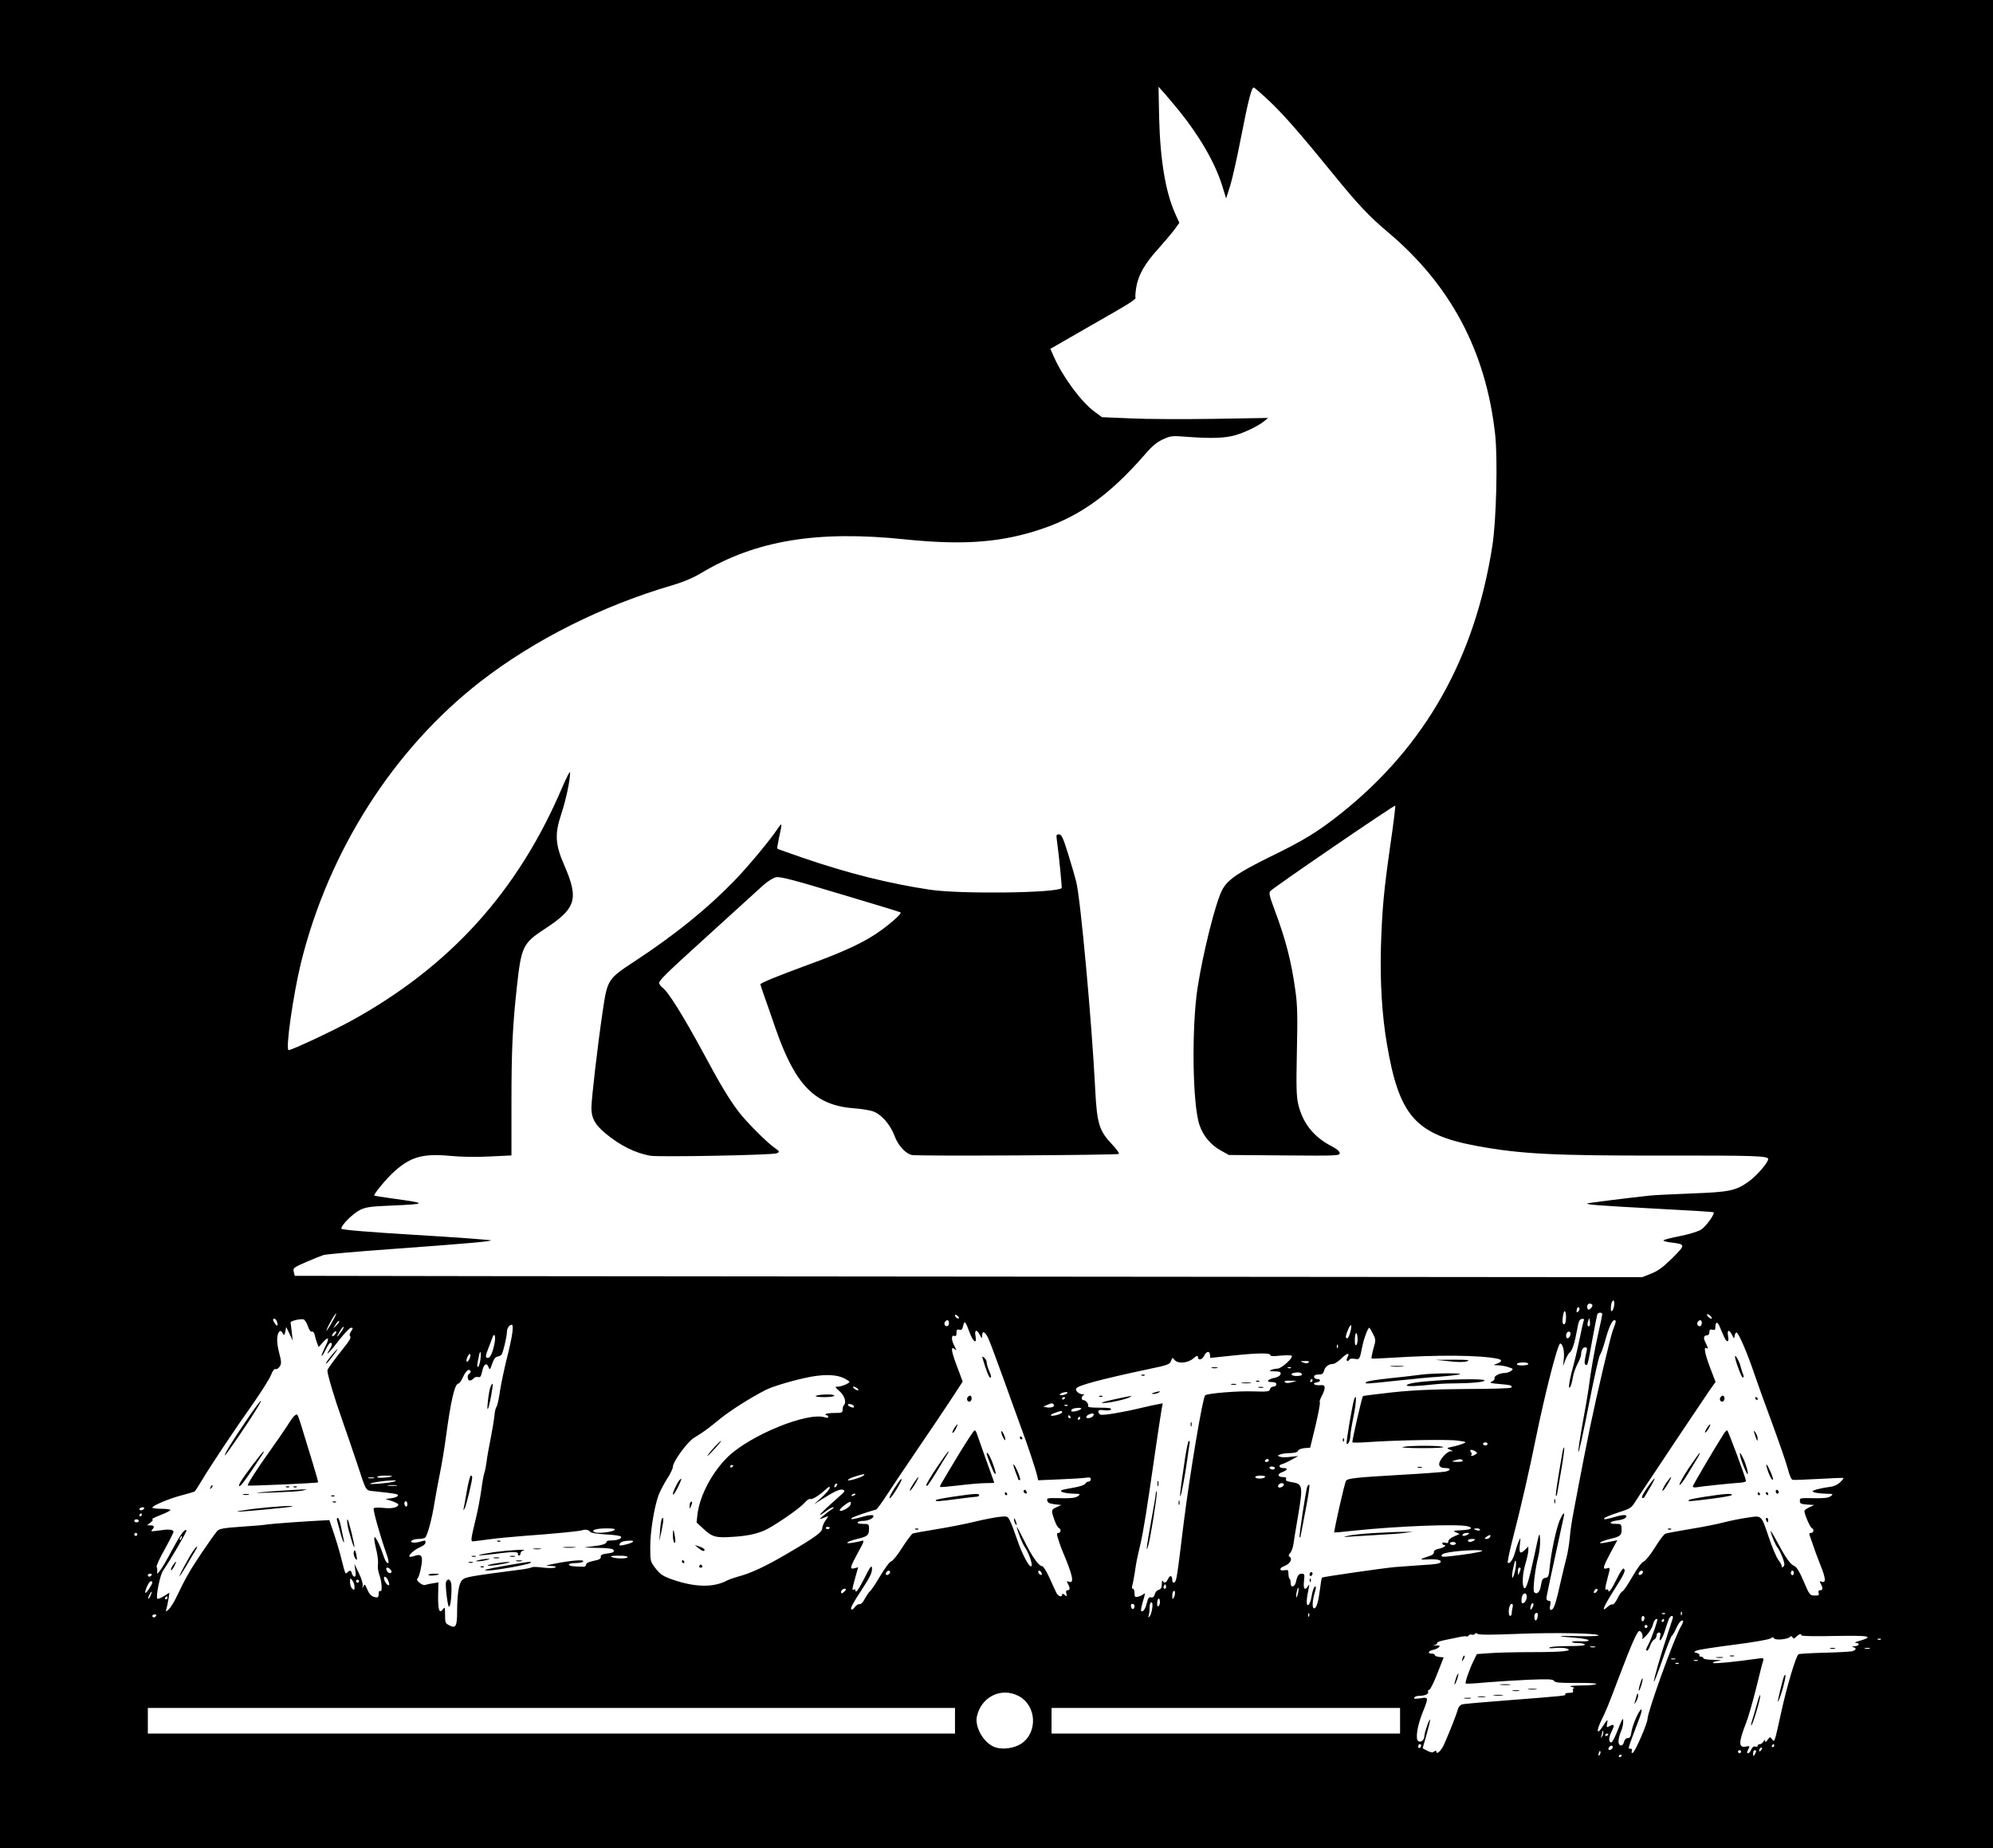 <?xml version="1.0" standalone="no"?>
<!DOCTYPE svg PUBLIC "-//W3C//DTD SVG 20010904//EN"
 "http://www.w3.org/TR/2001/REC-SVG-20010904/DTD/svg10.dtd">
<svg version="1.0" xmlns="http://www.w3.org/2000/svg"
 width="1321pt" height="1225pt" viewBox="0 0 1321 1225"
 preserveAspectRatio="xMidYMid meet">

<g transform="translate(0,1225) scale(0.1,-0.1)"
fill="#000000" stroke="none">
<path d="M0 6125 l0 -6125 6605 0 6605 0 0 6125 0 6125 -6605 0 -6605 0 0
-6125z m7812 5395 c138 -170 241 -348 288 -498 l27 -87 26 81 c14 44 46 186
71 315 49 251 71 339 86 339 5 0 55 -44 111 -97 95 -91 206 -219 425 -488 152
-187 232 -272 349 -370 420 -352 654 -793 715 -1343 18 -162 8 -568 -18 -737
-116 -748 -445 -1330 -1002 -1775 -155 -123 -244 -178 -472 -289 -215 -106
-283 -153 -318 -221 -44 -86 -126 -415 -162 -645 -41 -268 -34 -780 13 -913
24 -71 75 -131 140 -167 l54 -30 368 -3 c348 -3 367 -2 367 15 0 12 -19 28
-56 47 -118 62 -189 152 -219 277 -12 53 -14 114 -9 349 5 236 4 306 -10 405
-27 195 -63 335 -139 538 -34 92 -38 111 -26 122 36 34 824 573 827 565 2 -5
-12 -121 -32 -257 -45 -315 -55 -429 -63 -683 -6 -229 7 -446 39 -635 81 -481
189 -604 595 -680 291 -54 514 -65 1245 -64 598 1 688 -2 688 -23 0 -23 -76
-111 -128 -148 -86 -62 -127 -71 -380 -80 -123 -5 -247 -11 -275 -14 -148 -16
-412 -49 -416 -52 -9 -8 69 -14 438 -34 217 -11 397 -22 399 -25 10 -10 -51
-95 -83 -115 -19 -12 -81 -31 -137 -42 -57 -11 -107 -24 -112 -28 -4 -5 18
-11 50 -15 97 -12 98 -14 9 -103 -61 -60 -94 -85 -140 -103 l-60 -24 -4465 4
c-2456 2 -4465 4 -4466 5 -1 0 -4 13 -7 27 -6 24 -2 28 81 64 48 21 101 42
117 47 17 5 210 22 430 38 526 38 686 53 679 59 -3 3 -226 20 -496 36 -317 19
-493 34 -495 41 -6 19 76 102 124 125 40 19 69 23 215 29 230 10 231 15 3 46
-66 9 -122 18 -124 20 -7 7 82 115 133 160 107 97 191 120 370 103 74 -7 174
-9 262 -4 l144 7 0 352 c0 351 8 512 36 766 29 265 40 289 183 382 211 138
229 198 130 426 -59 135 -63 204 -19 336 31 93 59 225 59 276 0 14 -23 -30
-53 -100 -294 -690 -745 -1188 -1404 -1549 -121 -66 -388 -191 -409 -191 -22
0 30 367 82 579 183 741 614 1417 1190 1864 356 276 806 502 1271 638 72 21
136 48 190 80 363 218 772 285 1354 224 363 -37 601 -23 848 51 290 87 498
232 746 518 43 50 75 76 114 94 53 24 59 25 171 16 154 -11 243 -8 310 12 64
18 155 63 191 93 l25 21 -360 -6 c-198 -3 -446 -2 -550 3 l-191 8 -51 38 c-86
63 -209 229 -268 363 l-23 52 266 153 c267 152 305 176 298 188 -2 3 0 33 5
65 13 82 56 158 146 257 41 46 90 104 108 128 l32 44 -28 62 c-63 141 -99 352
-106 635 l-4 205 36 -40 c20 -22 63 -74 97 -115z m2888 -7909 c0 -24 -10 -51
-19 -51 -4 0 -5 16 -3 35 4 37 22 49 22 16z m-147 -8 c8 -7 -11 -33 -24 -33
-5 0 -9 9 -9 20 0 19 20 27 33 13z m-92 -46 c-8 -8 -11 -7 -11 4 0 20 13 34
18 19 3 -7 -1 -17 -7 -23z m-81 -35 c0 -38 -7 -55 -19 -47 -10 5 0 85 10 85 5
0 9 -17 9 -38z m-8180 -36 c-17 -31 -34 -56 -36 -56 -3 0 9 27 27 60 18 32 35
57 37 55 2 -2 -10 -29 -28 -59z m8420 53 c0 -5 -11 -60 -25 -120 -26 -114 -51
-257 -65 -369 -5 -36 -23 -141 -40 -233 -17 -93 -30 -178 -28 -190 2 -12 32
124 67 303 35 179 69 332 76 340 7 8 22 50 34 93 23 86 46 137 61 137 14 0 13
-8 -10 -68 -16 -42 -105 -420 -150 -637 -23 -113 -62 -309 -75 -380 -8 -44
-24 -125 -34 -180 -11 -55 -23 -134 -26 -175 -4 -41 -13 -100 -21 -130 -8 -30
-23 -93 -34 -140 -40 -180 -51 -210 -71 -210 -7 0 -8 12 -4 30 5 23 3 30 -9
30 -9 0 -16 7 -16 16 0 12 42 210 115 542 8 36 -5 25 -26 -22 -23 -53 -58
-215 -67 -311 -6 -62 -9 -70 -29 -73 -18 -3 -23 -12 -29 -48 -6 -45 -26 -66
-45 -47 -11 11 5 151 27 236 8 32 14 84 12 115 -3 54 -5 48 -37 -103 -35 -165
-56 -233 -68 -221 -16 15 -12 95 7 158 11 36 20 78 20 92 l0 26 -20 -20 c-34
-34 -43 -25 -36 33 6 49 5 50 -7 22 -8 -16 -19 -51 -26 -77 -13 -46 -35 -77
-47 -65 -3 3 10 69 30 147 58 224 113 465 156 678 59 290 145 627 161 627 18
0 30 -52 24 -105 l-5 -45 15 40 c9 22 21 45 29 50 17 13 33 62 49 150 9 55 16
71 31 73 16 3 18 0 11 -19 -4 -13 -14 -58 -22 -99 -8 -41 -27 -125 -43 -186
-30 -109 -39 -176 -21 -144 5 8 12 35 16 60 4 25 18 65 31 90 13 25 24 52 24
62 0 28 11 48 27 48 11 0 14 -7 10 -22 -16 -70 -17 -87 -8 -93 14 -8 14 -9 46
170 15 83 30 156 32 163 6 15 33 16 33 1z m-4264 -26 c-7 -7 -26 7 -26 19 0 6
6 6 15 -2 9 -7 13 -15 11 -17z m4984 12 c7 -8 8 -15 2 -15 -5 0 -15 7 -22 15
-7 8 -8 15 -2 15 5 0 15 -7 22 -15z m-9506 -31 c11 -28 6 -39 -9 -20 -8 11
-15 23 -15 28 0 14 18 9 24 -8z m206 -32 c9 -26 19 -41 27 -38 8 3 15 -6 19
-22 3 -15 10 -39 16 -54 l10 -26 28 31 c39 44 46 29 14 -32 -14 -29 -24 -54
-22 -57 3 -3 15 16 27 41 12 25 26 45 31 45 15 0 12 -17 -7 -47 -35 -54 8 -10
67 68 34 43 68 79 77 79 14 0 14 -2 0 -24 -10 -15 -12 -27 -6 -33 7 -7 -5 -29
-33 -64 -77 -97 -118 -153 -118 -162 0 -26 46 -182 96 -322 31 -88 76 -221
101 -295 64 -194 54 -177 115 -184 142 -15 159 -18 155 -29 -2 -7 -21 -14 -43
-17 l-39 -5 43 -14 c23 -8 42 -18 42 -22 0 -20 -43 -30 -99 -23 -34 3 -61 2
-64 -3 -6 -10 43 -184 83 -297 12 -32 18 -61 15 -64 -9 -9 -22 11 -39 63 -9
28 -25 66 -36 85 -24 44 -26 21 -4 -70 8 -35 12 -76 9 -90 -3 -14 1 -45 10
-69 17 -49 20 -116 5 -106 -6 4 -10 -5 -10 -19 0 -19 -5 -25 -17 -23 -30 4
-44 18 -60 56 -14 33 -17 34 -25 16 -8 -18 -8 -18 -4 3 3 14 -8 50 -25 85
l-30 62 6 -42 c5 -30 3 -43 -5 -43 -7 0 -14 9 -17 20 -6 23 -14 25 -31 8 -13
-13 -13 -15 -41 97 -11 44 -33 118 -49 165 l-29 85 -39 -2 c-107 -5 -345 -22
-375 -27 -19 -4 -97 -10 -173 -15 -114 -8 -142 -13 -156 -28 -10 -10 -55 -74
-102 -143 -79 -118 -107 -166 -172 -302 -15 -31 -37 -65 -48 -75 -21 -18 -21
-18 -14 7 4 14 10 43 13 64 l6 40 -37 -23 c-20 -13 -40 -20 -43 -17 -12 11 18
158 37 185 51 74 161 263 156 268 -12 12 -39 -25 -97 -133 -33 -63 -69 -124
-80 -136 -18 -22 -19 -22 -17 -3 1 11 0 25 -4 30 -3 6 20 57 53 115 32 58 59
111 59 118 0 6 -10 13 -22 13 -29 2 -24 2 -83 -6 -41 -6 -48 -5 -37 6 18 19
15 29 -10 29 l-23 1 24 19 c14 12 18 20 10 20 -8 1 16 13 54 28 37 14 67 30
67 34 0 4 -27 8 -60 8 -33 0 -60 3 -60 8 0 13 112 60 193 81 43 11 81 23 86
25 5 3 27 37 50 76 57 96 217 336 339 508 55 79 108 163 118 188 11 29 22 43
31 40 7 -3 19 5 27 17 12 19 12 31 -4 92 -18 68 -17 120 2 140 6 7 13 3 21
-10 11 -19 12 -18 18 10 l6 30 22 -45 21 -45 -6 55 c-4 30 -7 59 -8 65 -1 9
55 24 84 21 8 -1 22 -20 30 -44z m8496 0 c-12 -11 -18 7 -10 30 l8 23 4 -23
c2 -13 1 -26 -2 -30z m-8305 5 l-23 -22 17 28 c10 15 20 25 23 22 3 -3 -5 -16
-17 -28z m4059 13 c0 -11 -7 -20 -15 -20 -15 0 -21 21 -8 33 12 13 23 7 23
-13z m4990 0 c0 -11 -7 -20 -15 -20 -15 0 -21 21 -8 33 12 13 23 7 23 -13z
m-4855 -57 c24 -67 52 -87 41 -29 -8 43 7 48 28 9 14 -26 15 -27 16 -5 0 40
25 23 48 -36 13 -31 54 -142 92 -247 37 -104 88 -244 112 -310 49 -131 103
-294 113 -338 l6 -28 142 6 c78 3 157 8 175 11 24 4 32 1 32 -11 0 -8 -7 -15
-15 -15 -7 0 -18 -6 -22 -14 -5 -9 -37 -19 -77 -26 -38 -6 -74 -14 -80 -17
-16 -10 24 -21 79 -23 47 -1 49 -2 30 -16 -14 -11 -42 -15 -100 -14 -109 2
-107 2 -103 -17 2 -13 16 -19 48 -23 l45 -5 -33 -15 c-36 -16 -36 -21 -9 -95
8 -21 20 -41 26 -43 16 -5 13 -32 -3 -32 -13 0 -13 -7 0 -47 9 -27 19 -57 24
-68 72 -169 83 -223 44 -208 -14 5 -15 3 -5 -15 15 -28 14 -42 -3 -42 -10 0
-12 -7 -8 -22 5 -21 4 -22 -11 -9 -11 9 -17 10 -17 2 0 -20 -26 -12 -38 12 -6
12 -27 57 -46 100 -20 44 -41 77 -49 77 -22 0 -67 64 -119 170 -26 52 -47 92
-48 89 -1 -15 35 -107 51 -130 25 -36 51 -105 47 -125 -6 -31 -60 65 -95 169
-18 53 -40 111 -49 128 -16 31 -16 31 -74 25 -32 -4 -104 -18 -161 -32 -57
-14 -169 -36 -249 -49 -80 -13 -152 -26 -160 -29 -8 -4 -39 -45 -69 -92 -30
-48 -63 -89 -73 -92 -11 -2 -43 -46 -74 -98 -30 -51 -61 -97 -68 -101 -6 -5
-21 -26 -33 -48 -12 -24 -26 -39 -36 -37 -8 1 -22 -7 -31 -20 -9 -12 -19 -19
-23 -15 -8 8 9 39 69 131 53 80 68 111 68 138 0 31 -12 16 -54 -69 -35 -69
-56 -97 -56 -73 0 6 -4 8 -10 5 -14 -9 -13 0 9 79 l19 68 -24 -6 c-34 -9 -31
4 22 102 44 80 45 85 23 79 -13 -4 -42 -10 -64 -13 -55 -8 -27 11 40 27 64 15
75 24 75 65 0 33 -1 34 -41 34 -24 0 -38 4 -34 10 3 6 21 10 39 10 35 0 76 23
63 36 -4 4 -29 2 -55 -5 -75 -21 -98 -25 -87 -13 8 8 91 37 162 57 6 2 38 45
70 95 32 49 121 182 198 295 77 112 177 262 223 331 l83 127 -35 94 c-40 104
-47 144 -19 122 15 -13 15 -12 0 18 -22 41 -23 77 -2 69 11 -4 15 2 15 20 0
21 4 25 19 21 15 -4 20 2 25 26 8 38 16 30 41 -40z m5001 -30 c19 -45 37 -43
28 2 -8 42 7 46 26 8 14 -28 14 -28 18 -5 2 13 8 22 13 20 14 -5 71 -138 114
-265 19 -57 74 -209 121 -336 47 -128 94 -263 104 -302 11 -43 23 -71 32 -73
8 -2 87 1 174 6 87 5 161 8 163 6 2 -2 -8 -15 -23 -29 -18 -17 -44 -28 -74
-31 -26 -3 -63 -11 -82 -16 -30 -10 -32 -12 -15 -19 11 -4 45 -8 75 -9 51 -1
54 -2 35 -16 -14 -11 -42 -15 -100 -14 -109 2 -105 2 -105 -19 0 -17 8 -20 48
-23 l47 -3 -32 -15 c-18 -8 -33 -19 -33 -25 0 -21 38 -109 49 -113 17 -6 13
-32 -5 -32 -11 0 -14 -5 -9 -17 4 -10 13 -37 21 -60 7 -23 29 -83 49 -133 37
-91 40 -125 9 -113 -14 5 -15 3 -5 -15 15 -29 14 -42 -5 -42 -10 0 -13 -6 -10
-18 5 -14 0 -18 -26 -17 -31 0 -34 3 -73 94 -27 64 -47 96 -62 102 -26 10 -56
52 -116 164 -26 49 -45 79 -41 65 10 -40 34 -93 48 -110 7 -8 21 -37 31 -63
14 -36 15 -51 7 -59 -9 -9 -12 -9 -12 1 0 7 -11 27 -24 44 -13 18 -40 83 -61
145 -53 155 -45 148 -144 133 -45 -6 -115 -21 -155 -31 -41 -11 -141 -31 -222
-44 -82 -14 -156 -27 -165 -31 -10 -3 -41 -45 -70 -92 -29 -47 -63 -89 -75
-93 -13 -5 -43 -46 -74 -100 -29 -50 -58 -94 -66 -97 -7 -2 -23 -25 -34 -49
-12 -24 -26 -41 -32 -38 -5 3 -20 -4 -34 -17 -43 -41 -27 1 46 115 69 109 78
130 61 140 -5 3 -25 -28 -45 -69 -34 -70 -56 -99 -56 -75 0 6 -4 8 -10 5 -14
-8 -12 10 5 75 19 71 19 73 -5 65 -30 -9 -25 10 25 104 l45 83 -27 -6 c-16 -3
-44 -9 -63 -12 -52 -8 -17 12 45 27 65 15 75 24 73 65 -1 33 -3 34 -40 34 -50
0 -41 16 13 23 23 3 46 10 52 16 20 20 -3 25 -51 12 -77 -22 -96 -25 -89 -14
4 6 45 23 92 38 79 25 88 31 112 69 14 22 51 79 83 126 31 47 127 191 213 320
87 129 175 261 197 293 l41 58 -36 94 c-35 93 -44 142 -25 130 14 -9 12 1 -5
36 -17 32 -13 49 11 49 8 0 14 9 14 21 0 16 5 20 20 16 16 -4 20 0 20 17 0 37
14 39 28 4 8 -18 20 -48 28 -65z m-8030 25 c-3 -29 -20 -107 -37 -173 -16 -66
-37 -162 -45 -214 -7 -52 -18 -99 -23 -105 -6 -7 -12 -34 -14 -61 -3 -28 -14
-95 -25 -150 -11 -55 -24 -125 -27 -155 -4 -30 -11 -65 -16 -77 -4 -12 -13
-62 -19 -110 -7 -48 -22 -131 -35 -183 -37 -156 -38 -159 -12 -155 12 1 58 7
102 13 44 6 145 16 225 22 206 15 373 31 390 38 20 7 44 2 52 -11 4 -7 48 -14
104 -17 59 -3 99 -9 101 -16 4 -13 -28 -24 -69 -24 -16 0 -28 -4 -28 -9 0 -14
-29 -23 -100 -31 -63 -7 -62 -7 37 -9 60 0 105 -5 108 -12 10 -15 2 -20 -44
-26 -31 -4 -41 -10 -39 -22 2 -12 -10 -19 -47 -26 -33 -7 -50 -15 -50 -25 0
-8 -8 -15 -17 -14 -10 0 -36 1 -58 2 -55 3 -51 22 4 22 25 0 48 5 52 11 8 14
-78 7 -186 -14 -70 -14 -72 -15 -30 -16 30 -1 40 -4 30 -10 -8 -5 -44 -5 -80
-1 -35 5 -69 6 -75 2 -5 -3 -35 -10 -65 -14 -353 -46 -377 -50 -397 -71 -21
-21 -32 -86 -33 -198 0 -109 -8 -124 -51 -102 -27 13 -29 19 -29 71 0 49 -2
54 -13 37 -25 -33 -34 -8 -33 86 l2 91 -37 -6 c-21 -3 -43 -8 -51 -11 -18 -7
-66 33 -51 42 6 5 17 36 23 70 16 78 6 97 -41 81 -17 -6 -32 -8 -35 -5 -9 9
35 48 72 63 19 8 34 21 34 29 0 18 3 17 -38 6 -38 -11 -73 -4 -50 10 7 5 27 9
43 9 17 0 36 4 42 8 15 9 46 124 63 232 7 41 22 127 35 190 13 63 31 171 40
240 33 246 59 360 84 360 6 0 20 20 31 45 11 25 27 45 35 45 17 0 20 -16 5
-25 -15 -9 -12 -45 4 -45 7 0 19 6 25 14 7 8 20 12 30 9 14 -4 20 4 27 38 10
48 30 61 42 28 8 -21 10 -19 24 21 9 29 21 46 34 48 10 2 23 7 27 12 10 9 36
116 37 151 0 25 16 49 33 49 6 0 7 -22 3 -52z m5554 3 c-6 -23 -15 -41 -20
-41 -14 0 -12 15 5 57 20 47 29 37 15 -16z m-6690 0 c-29 -42 -34 -39 -8 4 11
20 23 34 25 31 3 -3 -5 -19 -17 -35z m6840 -11 c20 -38 20 -42 3 -100 -9 -33
-14 -62 -12 -64 2 -2 62 1 133 5 308 20 587 18 704 -7 30 -6 28 -20 -5 -32
-28 -10 -28 -10 8 -11 20 -1 51 -6 69 -13 31 -10 32 -12 15 -25 -11 -7 -29
-13 -41 -13 -33 0 -73 -20 -68 -35 3 -6 -5 -16 -18 -22 -18 -8 -10 -11 51 -16
75 -6 90 -11 77 -24 -4 -5 -139 -9 -299 -9 -215 -2 -343 -7 -486 -22 -106 -12
-195 -23 -197 -25 -7 -7 -74 -300 -70 -306 3 -4 49 -3 103 1 189 13 529 19
593 10 59 -8 63 -9 40 -19 -14 -6 -45 -16 -70 -21 -43 -9 -44 -9 -20 -20 23
-10 24 -11 3 -11 -12 -1 -34 -17 -51 -39 -36 -45 -29 -72 18 -72 40 0 38 -16
-2 -24 -18 -3 -150 -13 -293 -21 -297 -17 -351 -23 -363 -39 -9 -10 -83 -338
-78 -343 1 -1 60 4 131 12 281 30 688 46 753 29 41 -11 23 -23 -40 -26 -56 -3
-60 -5 -38 -14 l25 -11 -37 -16 c-22 -9 -38 -23 -38 -32 0 -12 -6 -15 -20 -10
-11 4 -20 2 -20 -4 0 -6 5 -11 11 -11 23 0 -4 -20 -35 -25 -22 -5 -33 -12 -32
-23 1 -10 -11 -20 -29 -25 -66 -21 -70 -26 -16 -23 58 4 91 -2 91 -14 0 -13
-28 -18 -135 -24 -55 -4 -129 -9 -165 -12 -68 -5 -482 -65 -488 -70 -2 -1 -8
-37 -13 -78 -11 -85 -23 -126 -39 -126 -14 0 -12 49 4 103 10 34 11 44 1 41
-6 -3 -16 -30 -21 -61 -5 -33 -15 -58 -23 -61 -14 -5 -13 35 4 115 5 23 4 25
-5 11 -21 -34 -33 -20 -27 32 5 44 4 50 -13 50 -22 0 -31 -12 -40 -54 -7 -35
-35 -43 -35 -9 0 11 -3 25 -7 29 -5 4 -8 19 -8 34 0 23 -3 27 -24 23 -38 -8
-40 14 -2 28 36 13 55 47 34 61 -9 5 -8 12 4 25 8 10 18 36 21 58 3 22 17 110
32 195 32 189 29 205 -40 216 -33 5 -45 10 -41 20 4 10 -2 14 -19 14 -37 0
-41 20 -6 33 37 14 40 27 6 27 -27 0 -34 18 -10 25 22 7 36 14 75 35 l35 20
-52 -6 c-29 -4 -60 -3 -70 1 -17 7 -17 8 2 15 11 5 41 9 66 9 31 1 49 6 52 15
3 8 22 16 43 18 l38 3 36 148 c19 82 32 151 28 153 -4 3 2 20 12 40 11 19 20
44 20 55 0 17 -6 20 -32 18 -37 -3 -55 14 -20 19 27 4 29 22 2 22 -11 0 -20 7
-20 15 0 10 10 15 30 15 23 0 31 5 36 25 7 27 31 45 60 45 10 0 35 17 56 37
39 38 58 40 38 4 -11 -21 3 -31 15 -11 3 5 19 7 34 4 32 -7 34 -4 51 84 9 48
37 122 46 122 2 0 13 -18 24 -40z m-6880 -5 c-7 -9 -15 -13 -18 -10 -3 2 1 11
8 20 7 9 15 13 18 10 3 -2 -1 -11 -8 -20z m8186 -10 c-3 -8 -10 -15 -16 -15
-14 0 -12 37 3 43 15 5 21 -8 13 -28z m-1415 -58 c-8 -8 -11 1 -11 29 0 53 14
67 18 19 2 -21 -1 -42 -7 -48z m-5712 16 c-12 -65 -29 -103 -45 -103 -18 0
-18 10 4 67 11 26 22 56 25 66 13 37 24 16 16 -30z m5588 -35 c-3 -8 -6 -5 -6
6 -1 11 2 17 5 13 3 -3 4 -12 1 -19z m-5683 -81 c-4 -26 -11 -47 -16 -47 -4 0
-6 11 -3 25 3 14 7 37 10 51 9 43 16 21 9 -29z m4836 33 c0 -11 1 -20 3 -20 1
0 65 7 142 15 169 18 255 19 255 4 0 -8 20 -9 65 -4 35 3 69 3 76 0 16 -10
-65 -85 -93 -86 -13 0 -32 -4 -43 -9 -15 -7 -10 -9 23 -9 35 -1 43 -4 40 -18
-2 -10 -17 -20 -36 -24 -49 -10 -65 -29 -24 -29 22 0 32 -5 32 -15 0 -8 -9
-15 -19 -15 -11 0 -21 -8 -23 -17 -3 -16 -15 -18 -108 -15 -105 4 -309 -13
-322 -26 -17 -17 -102 -524 -143 -852 -8 -63 -21 -169 -29 -235 -8 -66 -18
-128 -22 -138 -8 -23 -24 -22 -24 2 0 30 -16 33 -28 6 -13 -27 -27 -32 -35
-12 -3 6 -6 -3 -6 -21 -1 -25 -6 -35 -21 -39 -11 -3 -23 -16 -26 -30 -5 -17
-12 -23 -24 -20 -14 4 -21 -5 -29 -39 -10 -40 -26 -62 -37 -51 -3 3 2 29 10
58 19 63 19 64 4 52 -7 -6 -23 -13 -35 -16 -20 -4 -23 -1 -23 24 0 16 -5 29
-11 29 -6 0 -8 7 -5 16 3 9 11 48 17 87 12 81 12 81 39 197 21 94 41 219 95
595 20 138 40 269 44 292 l8 42 -31 -6 c-17 -3 -65 -13 -106 -23 -119 -29
-259 -53 -275 -46 -8 3 -15 12 -15 20 0 11 9 13 39 9 23 -3 41 -1 45 6 5 8
-17 11 -74 11 -61 0 -81 3 -78 12 5 14 -15 38 -31 38 -15 0 -14 27 2 33 6 3 2
6 -9 6 -24 1 -49 25 -40 39 12 20 166 61 485 129 121 25 134 30 143 53 9 23
10 24 22 8 21 -28 88 -24 125 8 24 20 31 22 31 10 0 -25 29 -19 42 9 13 30 38
33 38 5z m-4911 -32 c-7 -13 -14 -18 -16 -11 -3 7 1 22 8 35 7 13 14 18 16 11
3 -7 -1 -22 -8 -35z m5565 -18 c-7 -7 -19 -7 -35 -1 -23 9 -22 10 11 10 23 1
31 -2 24 -9z m1456 -10 c0 -5 -18 -10 -41 -10 -24 0 -38 4 -34 10 3 6 22 10
41 10 19 0 34 -4 34 -10z m-1573 -26 c-3 -3 -12 -4 -19 -1 -8 3 -5 6 6 6 11 1
17 -2 13 -5z m73 -45 c0 -5 -16 -9 -35 -9 -39 0 -48 17 -12 22 27 5 47 -1 47
-13z m-3037 -23 c20 -10 37 -21 37 -25 0 -11 -64 -35 -84 -32 -13 2 -8 -7 18
-29 35 -31 48 -75 29 -94 -4 -4 -8 -17 -8 -29 0 -20 -5 -22 -52 -22 -28 0 -55
-3 -59 -7 -4 -5 -2 -8 4 -8 7 0 12 -5 12 -11 0 -6 -9 -8 -22 -3 -116 37 -496
-118 -646 -264 -103 -102 -184 -255 -199 -379 l-6 -54 48 -44 c55 -52 82 -59
191 -51 90 5 152 18 208 41 57 24 239 148 269 185 15 17 31 28 37 25 11 -7 58
22 103 63 18 18 27 21 27 11 0 -8 -24 -36 -52 -62 l-53 -48 45 29 c88 56 128
75 147 68 16 -7 14 -11 -17 -38 -97 -86 -141 -128 -134 -128 4 0 22 11 40 25
18 14 39 25 46 25 7 -1 4 -6 -8 -13 -11 -7 -27 -18 -35 -25 -8 -7 -23 -20 -34
-28 -19 -15 -12 -15 29 2 19 7 19 6 -2 -23 -12 -17 -22 -41 -22 -52 0 -26 -44
-58 -233 -169 -143 -84 -244 -131 -327 -152 -25 -7 -56 -18 -70 -25 -90 -48
-212 -46 -360 5 -66 23 -84 35 -117 78 -32 42 -33 46 -33 140 0 100 26 262 55
342 9 25 34 72 55 106 22 33 40 70 40 82 0 34 96 166 141 193 59 36 89 57 173
126 69 56 202 140 302 191 51 26 205 70 303 88 94 16 165 13 214 -10z m3107
-16 c0 -5 -5 -10 -11 -10 -5 0 -7 5 -4 10 3 6 8 10 11 10 2 0 4 -4 4 -10z
m-139 -12 c-23 -6 -37 -6 -44 1 -8 8 2 11 34 10 l44 -1 -34 -10z m-2881 -38
c8 -5 12 -11 9 -14 -3 -3 -14 1 -25 9 -21 16 -8 20 16 5z m1380 -42 c-32 -12
-51 -3 -20 10 14 5 29 7 34 4 5 -3 -1 -9 -14 -14z m0 -22 c0 -3 -4 -8 -10 -11
-5 -3 -10 -1 -10 4 0 6 5 11 10 11 6 0 10 -2 10 -4z m-1400 -57 c0 -11 -3 -11
-24 -3 -23 9 -20 23 4 17 11 -3 20 -9 20 -14z m1325 11 c8 -13 -17 -23 -47
-18 l-23 5 25 11 c32 14 37 14 45 2z m92 -6 c-3 -3 -12 -4 -19 -1 -8 3 -5 6 6
6 11 1 17 -2 13 -5z m88 -23 c-15 -13 -65 -23 -65 -12 0 12 18 19 50 20 14 1
20 -3 15 -8z m-125 -21 c0 -11 -61 -29 -74 -22 -5 3 6 11 25 17 44 16 49 17
49 5z m199 -31 c-18 -11 -39 -11 -39 -1 0 14 44 31 49 20 2 -6 -3 -14 -10 -19z
m-144 1 c3 -5 1 -10 -4 -10 -6 0 -11 5 -11 10 0 6 2 10 4 10 3 0 8 -4 11 -10z
m65 -10 c0 -5 -5 -10 -11 -10 -5 0 -7 5 -4 10 3 6 8 10 11 10 2 0 4 -4 4 -10z
m2700 -170 c0 -5 -7 -10 -15 -10 -8 0 -15 5 -15 10 0 6 7 10 15 10 8 0 15 -4
15 -10z m-80 -50 c13 -9 13 -11 0 -20 -17 -11 -37 -14 -27 -3 4 3 2 12 -4 20
-14 16 8 18 31 3z m-1370 -60 c0 -5 -7 -10 -16 -10 -8 0 -12 5 -9 10 3 6 10
10 16 10 5 0 9 -4 9 -10z m1285 0 c4 -6 -11 -10 -37 -9 -36 1 -39 2 -18 9 36
11 48 11 55 0z m-4835 -34 c0 -3 -4 -8 -10 -11 -5 -3 -10 -1 -10 4 0 6 5 11
10 11 6 0 10 -2 10 -4z m3590 -16 c0 -5 -6 -10 -14 -10 -8 0 -18 5 -21 10 -3
6 3 10 14 10 12 0 21 -4 21 -10z m-2725 -49 c-16 -14 -105 -40 -105 -31 0 5
21 16 48 24 57 18 70 19 57 7z m-3126 -5 c-11 -9 -99 -15 -99 -6 0 6 23 10 52
10 28 0 49 -2 47 -4z m5786 -6 c-3 -5 -19 -10 -36 -10 -16 0 -29 5 -29 10 0 6
16 10 36 10 21 0 33 -4 29 -10z m-5907 -7 c-10 -2 -26 -2 -35 0 -10 3 -2 5 17
5 19 0 27 -2 18 -5z m137 -22 c-24 -10 -170 -22 -162 -15 7 8 101 21 147 22
27 1 30 -1 15 -7z m2927 -33 c-7 -7 -12 -8 -12 -2 0 14 12 26 19 19 2 -3 -1
-11 -7 -17z m2968 12 c0 -12 -28 -25 -36 -17 -9 9 6 27 22 27 8 0 14 -5 14
-10z m-5882 -7 c-16 -2 -40 -2 -55 0 -16 2 -3 4 27 4 30 0 43 -2 28 -4z m3042
-57 c0 -2 -7 -7 -16 -10 -8 -3 -12 -2 -9 4 6 10 25 14 25 6z m-2970 -67 c0
-11 -4 -17 -10 -14 -5 3 -10 13 -10 21 0 8 5 14 10 14 6 0 10 -9 10 -21z
m2937 -3 c-8 -19 -64 -49 -71 -37 -6 9 65 64 72 56 3 -2 2 -11 -1 -19z m-4682
-26 c-3 -5 -13 -10 -21 -10 -8 0 -12 5 -9 10 3 6 13 10 21 10 8 0 12 -4 9 -10z
m-15 -40 c0 -5 -5 -10 -11 -10 -5 0 -7 5 -4 10 3 6 8 10 11 10 2 0 4 -4 4 -10z
m-20 -40 c0 -5 -7 -10 -15 -10 -8 0 -15 5 -15 10 0 6 7 10 15 10 8 0 15 -4 15
-10z m4580 -44 c0 -11 -19 -15 -25 -6 -3 5 1 10 9 10 9 0 16 -2 16 -4z m-1426
-16 c-14 -14 -107 -25 -131 -16 -32 13 7 26 77 26 44 0 61 -3 54 -10z m5736 1
c0 -5 -9 -7 -20 -4 -11 3 -20 7 -20 9 0 2 9 4 20 4 11 0 20 -4 20 -9z m-8900
-31 c0 -5 -4 -10 -10 -10 -5 0 -10 5 -10 10 0 6 5 10 10 10 6 0 10 -4 10 -10z
m8820 0 c-20 -13 -43 -13 -35 0 3 6 16 10 28 10 18 0 19 -2 7 -10z m145 -19
c-3 -6 -14 -11 -23 -11 -15 1 -15 2 2 15 21 16 32 13 21 -4z m-8672 -6 c-3 -9
-8 -14 -10 -11 -3 3 -2 9 2 15 9 16 15 13 8 -4z m8567 -15 c-20 -13 -40 -13
-40 0 0 6 12 10 28 10 21 0 24 -2 12 -10z m-5575 -9 c-6 -6 -29 -14 -52 -19
-33 -8 -40 -7 -36 4 5 15 25 21 68 23 18 1 25 -3 20 -8z m5455 -11 c0 -5 -9
-10 -20 -10 -11 0 -20 5 -20 10 0 6 9 10 20 10 11 0 20 -4 20 -10z m169 -52
c-22 -8 -111 -22 -211 -33 -48 -5 -57 -4 -52 8 3 10 32 17 87 24 101 11 206
12 176 1z m-5659 -38 c0 -12 -77 -12 -105 0 -14 6 -2 9 43 9 35 1 62 -3 62 -9z
m5880 -100 c-17 -65 -25 -38 -9 32 10 45 15 55 17 36 2 -14 -2 -45 -8 -68z
m-7451 16 c9 -11 9 -16 0 -21 -10 -7 -28 10 -29 28 0 12 17 8 29 -7z m7490 7
c0 -5 -4 -17 -9 -28 -8 -18 -9 -17 -9 8 -1 15 4 27 9 27 6 0 10 -3 9 -7z
m-4179 -22 c0 -12 -20 -25 -27 -18 -7 7 6 27 18 27 5 0 9 -4 9 -9z m1004 -7
c4 -10 1 -14 -6 -12 -15 5 -23 28 -10 28 5 0 13 -7 16 -16z m3986 7 c0 -12
-20 -25 -27 -18 -7 7 6 27 18 27 5 0 9 -4 9 -9z m1000 -6 c0 -8 -4 -15 -10
-15 -5 0 -10 7 -10 15 0 8 5 15 10 15 6 0 10 -7 10 -15z m-10885 -15 c-3 -5
-10 -10 -16 -10 -5 0 -9 5 -9 10 0 6 7 10 16 10 8 0 12 -4 9 -10z m1565 -29
c5 -11 10 -25 10 -32 0 -18 -27 7 -33 31 -7 26 9 26 23 1z m-220 -49 c0 -21
-2 -22 -15 -12 -8 7 -15 27 -15 44 1 29 1 30 15 12 8 -11 15 -31 15 -44z m30
38 c0 -5 -4 -10 -10 -10 -5 0 -10 5 -10 10 0 6 5 10 10 10 6 0 10 -4 10 -10z
m-1370 -7 c0 -14 -41 -75 -46 -70 -8 8 24 77 35 77 6 0 11 -3 11 -7z m6716
-40 c-10 -10 -19 5 -10 18 6 11 8 11 12 0 2 -7 1 -15 -2 -18z m878 -32 c-4
-17 -9 -30 -11 -27 -3 2 -2 19 2 36 9 41 17 33 9 -9z m-3004 14 c-7 -8 -16
-15 -21 -15 -5 0 -6 7 -3 15 4 8 13 15 21 15 13 0 13 -3 3 -15z m4988 3 c-2
-6 -10 -14 -16 -16 -7 -2 -10 2 -6 12 7 18 28 22 22 4z m-2807 -45 c-9 -16
-10 -15 -11 8 0 14 3 29 8 33 12 12 14 -22 3 -41z m-6783 12 c-6 -14 -13 -23
-15 -21 -5 5 15 46 22 46 3 0 -1 -11 -7 -25z m9122 -9 c0 -24 -24 -53 -33 -39
-3 4 -3 20 0 36 7 33 33 36 33 3z m-9010 -6 c0 -5 -5 -10 -11 -10 -5 0 -7 5
-4 10 3 6 8 10 11 10 2 0 4 -4 4 -10z m6571 -53 c-8 -8 -11 -4 -11 14 0 33 14
47 18 19 2 -12 -1 -27 -7 -33z m-44 -18 c-3 -23 -11 -47 -18 -53 -9 -8 -10 -7
-5 7 3 10 6 34 6 53 0 19 5 34 11 34 8 0 10 -14 6 -41z m2522 10 c-13 -26 -20
-21 -12 9 3 12 9 19 14 16 5 -3 4 -14 -2 -25z m-2639 7 c0 -24 -17 -28 -23 -6
-3 13 0 20 9 20 8 0 14 -6 14 -14z m2506 -8 c-3 -13 -6 -31 -6 -40 0 -10 -4
-18 -10 -18 -11 0 -13 39 -4 64 9 25 27 19 20 -6z m1121 -50 c-3 -8 -6 -5 -6
6 -1 11 2 17 5 13 3 -3 4 -12 1 -19z m-2470 -10 c-3 -8 -6 -5 -6 6 -1 11 2 17
5 13 3 -3 4 -12 1 -19z m1515 -3 c-2 -14 -8 -25 -13 -25 -5 0 -9 11 -9 25 0
14 6 25 14 25 9 0 12 -8 8 -25z m845 19 c-3 -3 -12 -4 -19 -1 -8 3 -5 6 6 6
11 1 17 -2 13 -5z m-10002 -14 c-3 -5 -10 -10 -16 -10 -5 0 -9 5 -9 10 0 6 7
10 16 10 8 0 12 -4 9 -10z m9865 -14 c0 -8 -4 -18 -10 -21 -5 -3 -10 3 -10 14
0 12 5 21 10 21 6 0 10 -6 10 -14z m187 -3 c-3 -10 -19 -58 -35 -108 -48 -144
-94 -306 -89 -311 2 -2 28 64 57 148 29 84 57 154 61 156 5 2 17 23 28 47 18
41 37 62 47 52 3 -2 -4 -20 -15 -38 -44 -75 -221 -565 -221 -613 -1 -30 -83
-219 -98 -224 -7 -2 -10 2 -6 12 4 11 1 16 -10 16 -17 0 -20 -11 59 198 13 34
20 62 14 62 -14 0 -60 -106 -66 -152 -4 -28 -10 -38 -24 -38 -12 0 -21 -10
-25 -26 -4 -16 -12 -24 -23 -22 -19 4 -17 44 5 97 8 18 14 48 13 65 0 25 -7
14 -33 -53 -18 -47 -38 -87 -43 -88 -21 -7 -22 29 -2 69 23 45 20 55 -12 38
-20 -11 -21 -10 -17 14 7 35 3 33 -27 -14 -39 -61 -47 -39 -13 33 36 73 52
114 123 302 77 203 117 295 131 295 16 0 28 -35 18 -52 -4 -7 9 3 29 23 19 20
38 51 42 68 6 28 21 48 30 39 5 -5 -37 -125 -58 -165 -19 -36 -20 -43 -9 -43
4 0 14 15 20 34 7 19 19 37 27 40 8 3 15 15 15 26 0 11 7 20 15 20 11 0 14 -7
9 -25 -13 -51 13 -23 30 33 10 31 22 67 27 80 10 26 34 30 26 5z m-57 -13 c0
-5 -5 -10 -11 -10 -5 0 -7 5 -4 10 3 6 8 10 11 10 2 0 4 -4 4 -10z m-110 -40
c0 -5 -4 -10 -10 -10 -5 0 -10 5 -10 10 0 6 5 10 10 10 6 0 10 -4 10 -10z
m-859 -49 c250 10 543 4 534 -11 -3 -4 -64 -6 -137 -4 -146 4 -152 -1 -15 -11
48 -4 87 -11 87 -17 0 -6 -23 -8 -55 -6 -30 1 -55 0 -55 -4 0 -5 18 -8 39 -8
22 0 43 -4 46 -10 4 -6 -34 -10 -107 -10 -62 0 -119 -4 -127 -9 -8 -5 4 -7 32
-4 25 3 58 2 73 -1 65 -17 -11 -26 -211 -26 -115 0 -247 -3 -293 -7 l-83 -6
-20 -41 c-28 -55 -60 -148 -54 -154 3 -3 62 0 132 7 71 6 199 14 286 18 131 5
160 4 168 -8 6 -11 37 -14 144 -13 74 1 135 -2 135 -7 0 -5 -44 -10 -97 -10
-67 -1 -88 -4 -68 -9 17 -4 25 -8 18 -9 -7 0 -10 -8 -7 -16 5 -11 -1 -15 -26
-15 -17 0 -29 -4 -25 -9 6 -10 8 -10 -390 -41 -148 -11 -280 -23 -293 -26 -13
-4 -25 -17 -29 -33 -6 -26 -52 -144 -91 -232 -18 -42 -52 -73 -52 -47 0 7 -4
7 -14 -1 -10 -8 -21 -7 -45 5 -17 8 -31 16 -31 18 0 1 11 40 25 87 13 46 24
91 24 99 -1 21 -37 -80 -38 -106 -1 -27 -22 -45 -40 -34 -21 12 -7 103 29 191
40 100 40 102 -16 93 -34 -5 -45 -4 -40 5 4 6 17 11 29 11 40 0 68 12 63 26
-3 8 0 14 7 14 7 0 31 49 54 108 l42 107 -30 3 c-16 2 -29 7 -29 13 0 5 -9 9
-20 9 -30 0 -24 18 9 25 16 3 34 12 40 19 8 9 2 11 -22 10 -18 -1 -22 1 -9 3
12 2 20 8 17 13 -3 5 21 14 52 20 32 7 76 16 97 20 22 5 43 7 47 4 4 -2 11 1
14 7 4 5 13 8 21 5 7 -3 16 -1 20 5 4 7 10 7 18 0 8 -7 95 -7 267 0z m1879
-10 c0 -5 97 -7 220 -4 242 4 270 -2 150 -37 -16 -5 -19 -8 -7 -9 28 -2 19
-21 -10 -22 -17 -1 -21 -3 -10 -6 24 -6 21 -19 -5 -27 -13 -3 -96 -8 -185 -10
-89 -2 -166 -7 -172 -10 -17 -11 -78 -215 -116 -390 -44 -201 -43 -196 -60
-173 -12 17 -14 17 -29 -5 -11 -15 -16 -17 -16 -8 -1 12 -3 11 -11 -2 -5 -10
-17 -18 -24 -18 -8 0 -15 -5 -15 -11 0 -6 -7 -8 -15 -5 -10 4 -20 -3 -27 -19
-6 -14 -15 -25 -20 -25 -11 0 -10 7 2 30 9 18 8 19 -18 14 -50 -10 -49 28 3
161 13 33 42 134 65 225 22 91 43 174 47 184 5 18 1 18 -43 12 -141 -20 -280
-34 -289 -28 -5 4 8 10 30 13 33 5 29 6 -27 8 -38 0 -68 5 -68 11 0 6 -7 10
-16 10 -8 0 -13 4 -10 9 3 5 -4 12 -17 15 -21 7 -22 7 -2 16 11 6 123 23 248
39 127 16 235 35 243 42 13 10 17 10 23 0 9 -15 97 -5 107 11 4 6 10 5 15 -3
7 -12 11 -11 26 4 19 18 33 22 33 8z m527 -27 c-3 -3 -12 -4 -19 -1 -8 3 -5 6
6 6 11 1 17 -2 13 -5z m-1894 -51 c-7 -2 -21 -2 -30 0 -10 3 -4 5 12 5 17 0
24 -2 18 -5z m1820 -10 c-7 -2 -21 -2 -30 0 -10 3 -4 5 12 5 17 0 24 -2 18 -5z
m-1290 -70 c-7 -2 -19 -2 -25 0 -7 3 -2 5 12 5 14 0 19 -2 13 -5z m150 -10
c-7 -2 -19 -2 -25 0 -7 3 -2 5 12 5 14 0 19 -2 13 -5z m-126 -19 c-3 -3 -12
-4 -19 -1 -8 3 -5 6 6 6 11 1 17 -2 13 -5z m-4377 -214 c121 -62 131 -242 19
-317 -46 -30 -121 -41 -172 -24 -74 25 -137 131 -122 204 28 130 160 196 275
137z m-420 -165 l0 -85 -2675 0 -2675 0 0 85 0 85 2675 0 2675 0 0 -85z m2950
0 l0 -85 -1155 0 -1155 0 0 85 0 85 1155 0 1155 0 0 -85z m1340 -102 c-11 -17
-11 -17 -6 0 3 10 6 24 7 30 0 9 2 9 5 0 3 -7 0 -20 -6 -30z m40 13 c0 -3 -4
-8 -10 -11 -5 -3 -10 -1 -10 4 0 6 5 11 10 11 6 0 10 -2 10 -4z m-1240 -75 c0
-6 -4 -13 -10 -16 -5 -3 -10 1 -10 9 0 9 5 16 10 16 6 0 10 -4 10 -9z m2340
-1 c0 -5 -5 -10 -11 -10 -5 0 -7 5 -4 10 3 6 8 10 11 10 2 0 4 -4 4 -10z
m-1070 -9 c0 -12 -20 -25 -27 -18 -7 7 6 27 18 27 5 0 9 -4 9 -9z m982 -23
c-7 -7 -12 -8 -12 -2 0 14 12 26 19 19 2 -3 -1 -11 -7 -17z m-1070 -30 c-8 -8
-9 -4 -5 13 4 13 8 18 11 10 2 -7 -1 -18 -6 -23z m938 22 c0 -5 -4 -10 -10
-10 -5 0 -10 5 -10 10 0 6 5 10 10 10 6 0 10 -4 10 -10z m100 3 c0 -5 -5 -15
-10 -23 -8 -12 -10 -11 -10 8 0 12 5 22 10 22 6 0 10 -3 10 -7z m-890 -27 c0
-3 -4 -8 -10 -11 -5 -3 -10 -1 -10 4 0 6 5 11 10 11 6 0 10 -2 10 -4z"/>
<path d="M5154 6757 c-48 -73 -194 -249 -288 -346 -180 -185 -392 -357 -662
-534 -175 -115 -178 -119 -209 -328 -33 -222 -75 -583 -75 -643 0 -67 24 -110
92 -167 97 -81 196 -130 297 -149 59 -10 809 4 839 16 22 10 22 11 -20 41 -52
38 -184 171 -231 233 -64 84 -124 184 -229 380 -140 259 -242 422 -278 445 -5
3 -14 14 -20 25 -9 16 33 57 313 311 177 161 346 315 375 341 32 28 66 50 87
54 27 5 119 -19 427 -112 216 -64 395 -119 397 -121 9 -6 -45 -57 -121 -113
-102 -77 -240 -143 -488 -233 -207 -76 -320 -122 -320 -131 0 -3 11 -35 24
-73 13 -37 48 -135 76 -218 132 -380 262 -512 524 -531 44 -3 100 -12 123 -20
56 -20 114 -87 143 -164 23 -62 71 -115 113 -125 33 -9 1364 -1 1373 7 4 4
-15 32 -43 61 -88 93 -102 138 -114 372 -22 439 -97 1258 -125 1368 -8 34 -33
119 -55 190 -33 106 -43 127 -60 127 -17 0 -19 -5 -14 -37 13 -91 35 -316 32
-319 -33 -33 -669 -41 -872 -11 -278 42 -541 108 -845 212 -91 32 -167 58
-168 60 -2 2 4 38 13 80 10 42 16 78 14 80 -3 2 -14 -11 -25 -28z"/>
<path d="M10357 2628 c-37 -212 -47 -282 -44 -292 3 -6 7 5 10 24 3 19 16 93
28 163 12 70 19 130 17 133 -3 2 -8 -10 -11 -28z"/>
<path d="M10302 2300 c0 -14 2 -19 5 -12 2 6 2 18 0 25 -3 6 -5 1 -5 -13z"/>
<path d="M2197 3266 c-20 -25 -37 -48 -37 -53 0 -8 21 16 61 70 31 42 17 32
-24 -17z"/>
<path d="M1634 2837 c-93 -136 -144 -219 -144 -234 0 -9 156 218 208 304 65
105 25 62 -64 -70z"/>
<path d="M1948 2863 c-9 -10 -29 -38 -44 -63 -16 -25 -67 -99 -114 -165 -93
-130 -153 -225 -147 -231 4 -4 460 16 465 21 2 2 -13 56 -33 121 -20 66 -50
164 -67 219 -16 55 -33 103 -37 108 -4 4 -15 -1 -23 -10z"/>
<path d="M1672 2538 c-78 -105 -98 -138 -83 -138 6 0 41 46 79 103 80 120 85
127 78 127 -2 0 -36 -42 -74 -92z"/>
<path d="M1396 2393 c-6 -14 -5 -15 5 -6 7 7 10 15 7 18 -3 3 -9 -2 -12 -12z"/>
<path d="M1898 2393 c7 -3 16 -2 19 1 4 3 -2 6 -13 5 -11 0 -14 -3 -6 -6z"/>
<path d="M1948 2393 c7 -3 16 -2 19 1 4 3 -2 6 -13 5 -11 0 -14 -3 -6 -6z"/>
<path d="M1850 2369 c-185 -13 -196 -17 -32 -11 85 3 168 8 185 12 l32 8 -35
0 c-19 -1 -87 -5 -150 -9z"/>
<path d="M1613 2343 c9 -2 25 -2 35 0 9 3 1 5 -18 5 -19 0 -27 -2 -17 -5z"/>
<path d="M2198 2333 c7 -3 16 -2 19 1 4 3 -2 6 -13 5 -11 0 -14 -3 -6 -6z"/>
<path d="M2208 2293 c7 -3 16 -2 19 1 4 3 -2 6 -13 5 -11 0 -14 -3 -6 -6z"/>
<path d="M1685 2250 c-77 -10 -126 -18 -109 -19 33 -1 343 28 359 34 25 9
-124 0 -250 -15z"/>
<path d="M2234 2173 c3 -10 12 -45 21 -77 14 -57 33 -96 22 -46 -3 14 -11 51
-17 83 -6 31 -16 57 -21 57 -6 0 -8 -8 -5 -17z"/>
<path d="M2303 2145 c7 -44 45 -167 46 -148 1 19 -37 175 -45 182 -4 3 -4 -12
-1 -34z"/>
<path d="M1282 1973 c-27 -39 -92 -158 -92 -169 0 -5 18 23 41 61 22 39 50 85
61 103 24 39 17 43 -10 5z"/>
<path d="M2346 1968 c-4 -9 -2 -26 4 -38 16 -30 20 -22 11 20 -6 26 -10 31
-15 18z"/>
<path d="M1145 1874 c-9 -14 -14 -28 -12 -31 3 -3 13 9 22 26 19 38 14 41 -10
5z"/>
<path d="M6515 3240 c20 -68 40 -120 47 -120 11 0 10 6 -7 47 -8 19 -15 43
-15 53 0 10 -7 24 -16 31 -15 12 -16 11 -9 -11z"/>
<path d="M6417 2993 c-13 -12 -7 -33 8 -33 8 0 15 9 15 20 0 20 -11 26 -23 13z"/>
<path d="M6325 2784 c-9 -14 -14 -28 -12 -31 3 -3 13 9 22 26 19 38 14 41 -10
5z"/>
<path d="M6359 2618 c-130 -216 -132 -219 -127 -223 2 -3 58 2 123 10 66 8
145 15 177 15 32 0 58 1 58 3 0 1 -25 72 -56 157 -30 85 -58 163 -61 173 -3 9
-9 17 -13 17 -5 0 -50 -69 -101 -152z"/>
<path d="M6641 2740 c6 -16 15 -32 20 -35 4 -3 3 8 -2 25 -6 16 -15 32 -20 35
-4 3 -3 -8 2 -25z"/>
<path d="M6760 2720 c0 -5 5 -10 11 -10 5 0 7 5 4 10 -3 6 -8 10 -11 10 -2 0
-4 -4 -4 -10z"/>
<path d="M6210 2525 c-38 -57 -70 -110 -70 -117 0 -19 14 0 68 87 26 44 56 92
66 108 10 15 16 27 12 27 -3 0 -37 -47 -76 -105z"/>
<path d="M6540 2616 c0 -12 43 -122 51 -130 15 -16 10 9 -12 68 -17 47 -39 81
-39 62z"/>
<path d="M6729 2500 c12 -30 21 -56 21 -57 0 -2 4 -3 10 -3 5 0 0 21 -11 48
-29 68 -44 77 -20 12z"/>
<path d="M6056 2420 c-28 -43 -35 -68 -10 -35 19 24 46 75 41 75 -3 0 -16 -18
-31 -40z"/>
<path d="M5953 2423 c-41 -59 -64 -103 -55 -103 11 0 85 120 78 127 -2 2 -13
-8 -23 -24z"/>
<path d="M6786 2372 c-3 -6 -1 -14 5 -17 14 -9 20 -2 10 14 -6 8 -11 9 -15 3z"/>
<path d="M6660 2350 c0 -5 5 -10 11 -10 5 0 7 5 4 10 -3 6 -8 10 -11 10 -2 0
-4 -4 -4 -10z"/>
<path d="M6323 2331 c-61 -9 -115 -19 -119 -23 -10 -11 16 -10 141 7 61 8 118
15 128 15 9 0 17 5 17 10 0 13 -28 11 -167 -9z"/>
<path d="M6721 2180 c0 -8 4 -22 9 -30 12 -18 12 -2 0 25 -6 13 -9 15 -9 5z"/>
<path d="M6068 2113 c7 -3 16 -2 19 1 4 3 -2 6 -13 5 -11 0 -14 -3 -6 -6z"/>
<path d="M11500 3258 c0 -23 43 -138 51 -138 7 0 8 7 4 18 -5 9 -13 36 -19 59
-10 36 -36 80 -36 61z"/>
<path d="M11407 2993 c-13 -12 -7 -33 8 -33 8 0 15 9 15 20 0 20 -11 26 -23
13z"/>
<path d="M11635 2980 c3 -5 8 -10 11 -10 2 0 4 5 4 10 0 6 -5 10 -11 10 -5 0
-7 -4 -4 -10z"/>
<path d="M11314 2785 c-9 -14 -15 -28 -12 -30 2 -2 12 9 22 25 21 36 13 40
-10 5z"/>
<path d="M11426 2748 c-58 -91 -206 -342 -206 -350 0 -6 12 -8 29 -5 31 6 216
25 286 30 22 1 39 7 38 12 -9 39 -119 335 -125 335 -4 0 -14 -10 -22 -22z"/>
<path d="M11632 2740 c14 -43 18 -49 18 -24 0 11 -7 29 -15 40 -13 17 -14 16
-3 -16z"/>
<path d="M11194 2521 c-36 -55 -64 -105 -62 -112 2 -7 26 23 52 67 27 43 57
94 68 112 11 17 17 32 14 32 -3 0 -35 -45 -72 -99z"/>
<path d="M11536 2593 c8 -34 41 -113 47 -113 8 0 -9 64 -28 103 -21 44 -28 48
-19 10z"/>
<path d="M11718 2500 c10 -30 24 -56 30 -58 7 -2 3 17 -9 45 -30 69 -42 77
-21 13z"/>
<path d="M11045 2423 c-24 -35 -36 -69 -17 -47 16 17 54 84 48 84 -3 0 -17
-17 -31 -37z"/>
<path d="M10938 2418 c-42 -58 -60 -90 -53 -96 4 -4 11 0 16 8 71 117 87 154
37 88z"/>
<path d="M11770 2366 c0 -9 5 -16 10 -16 6 0 10 4 10 9 0 6 -4 13 -10 16 -5 3
-10 -1 -10 -9z"/>
<path d="M11650 2350 c0 -5 5 -10 11 -10 5 0 7 5 4 10 -3 6 -8 10 -11 10 -2 0
-4 -4 -4 -10z"/>
<path d="M11705 2350 c3 -5 8 -10 11 -10 2 0 4 5 4 10 0 6 -5 10 -11 10 -5 0
-7 -4 -4 -10z"/>
<path d="M11308 2331 c-59 -9 -110 -19 -114 -23 -11 -11 5 -10 154 9 72 9 132
20 132 25 0 11 -47 8 -172 -11z"/>
<path d="M11706 2175 c4 -8 8 -15 10 -15 2 0 4 7 4 15 0 8 -4 15 -10 15 -5 0
-7 -7 -4 -15z"/>
<path d="M11058 2113 c7 -3 16 -2 19 1 4 3 -2 6 -13 5 -11 0 -14 -3 -6 -6z"/>
<path d="M3251 3057 c-12 -30 -26 -155 -18 -146 9 7 38 161 32 167 -2 3 -9 -7
-14 -21z"/>
<path d="M3095 2373 c-9 -54 -19 -107 -21 -118 -4 -18 -4 -18 6 -3 10 17 49
178 50 206 0 6 -4 12 -9 12 -5 0 -16 -44 -26 -97z"/>
<path d="M3298 2033 c7 -3 16 -2 19 1 4 3 -2 6 -13 5 -11 0 -14 -3 -6 -6z"/>
<path d="M3737 1993 c18 -2 50 -2 70 0 21 2 7 4 -32 4 -38 0 -55 -2 -38 -4z"/>
<path d="M3538 1983 c12 -2 32 -2 45 0 12 2 2 4 -23 4 -25 0 -35 -2 -22 -4z"/>
<path d="M3277 1963 c-59 -9 -106 -18 -103 -20 3 -3 42 0 88 6 131 17 173 18
171 4 -2 -7 2 -13 7 -13 6 0 10 6 10 14 0 8 8 17 18 19 40 11 -92 3 -191 -10z"/>
<path d="M3128 1933 c6 -2 18 -2 25 0 6 3 1 5 -13 5 -14 0 -19 -2 -12 -5z"/>
<path d="M3383 1933 c9 -2 23 -2 30 0 6 3 -1 5 -18 5 -16 0 -22 -2 -12 -5z"/>
<path d="M3273 1923 c9 -2 25 -2 35 0 9 3 1 5 -18 5 -19 0 -27 -2 -17 -5z"/>
<path d="M3175 1910 c-27 -7 -27 -8 -5 -8 14 0 39 4 55 8 27 7 27 8 5 8 -14 0
-38 -4 -55 -8z"/>
<path d="M3423 1903 c9 -2 25 -2 35 0 9 3 1 5 -18 5 -19 0 -27 -2 -17 -5z"/>
<path d="M3108 1893 c6 -2 18 -2 25 0 6 3 1 5 -13 5 -14 0 -19 -2 -12 -5z"/>
<path d="M3280 1887 c-36 -6 -56 -12 -45 -14 11 -2 54 3 95 11 87 16 46 19
-50 3z"/>
<path d="M3362 1875 c-146 -26 -172 -33 -127 -34 42 -1 268 39 280 50 12 12 4
11 -153 -16z"/>
<path d="M3188 1863 c7 -3 16 -2 19 1 4 3 -2 6 -13 5 -11 0 -14 -3 -6 -6z"/>
<path d="M2840 1812 c0 -4 16 -6 35 -4 19 2 35 6 35 8 0 2 -16 4 -35 4 -19 0
-35 -4 -35 -8z"/>
<path d="M2956 1764 c-6 -15 10 -154 19 -162 10 -10 20 73 17 141 -2 38 -24
52 -36 21z"/>
<path d="M9604 3228 c59 -7 100 -7 120 0 24 8 4 10 -89 10 l-120 -1 89 -9z"/>
<path d="M9223 3193 c20 -2 54 -2 75 0 20 2 3 4 -38 4 -41 0 -58 -2 -37 -4z"/>
<path d="M9420 3139 c-36 -5 -130 -16 -209 -24 -80 -8 -149 -19 -155 -25 -14
-14 -4 -13 202 9 97 11 223 23 278 26 56 4 116 11 135 15 46 11 -165 10 -251
-1z"/>
<path d="M9524 3100 c-132 -9 -192 -19 -200 -31 -6 -10 71 -7 186 6 25 3 83 6
130 6 116 1 200 9 200 20 0 10 -165 10 -316 -1z"/>
<path d="M8977 2980 c-11 -27 -57 -293 -51 -299 9 -9 24 22 24 50 0 14 9 72
21 128 19 93 22 160 6 121z"/>
<path d="M8901 2704 c0 -11 3 -14 6 -6 3 7 2 16 -1 19 -3 4 -6 -2 -5 -13z"/>
<path d="M9300 2660 c-21 -4 30 -8 125 -8 98 0 152 3 140 8 -24 10 -216 10
-265 0z"/>
<path d="M9398 2523 c6 -2 18 -2 25 0 6 3 1 5 -13 5 -14 0 -19 -2 -12 -5z"/>
<path d="M8665 2398 c-11 -34 -56 -331 -51 -336 3 -3 6 -1 6 4 1 5 16 84 34
177 18 92 29 167 24 167 -5 0 -10 -6 -13 -12z"/>
<path d="M9105 2089 c-71 -4 -148 -12 -170 -18 -37 -10 -36 -10 20 -5 33 2
114 7 180 11 66 3 145 9 175 13 l55 8 -65 -1 c-36 0 -123 -4 -195 -8z"/>
<path d="M8680 1814 c0 -8 5 -12 10 -9 6 3 10 10 10 16 0 5 -4 9 -10 9 -5 0
-10 -7 -10 -16z"/>
<path d="M8681 1774 c0 -11 3 -14 6 -6 3 7 2 16 -1 19 -3 4 -6 -2 -5 -13z"/>
<path d="M8033 3183 c9 -2 25 -2 35 0 9 3 1 5 -18 5 -19 0 -27 -2 -17 -5z"/>
<path d="M7568 3133 c7 -3 16 -2 19 1 4 3 -2 6 -13 5 -11 0 -14 -3 -6 -6z"/>
<path d="M8328 3093 c7 -3 16 -2 19 1 4 3 -2 6 -13 5 -11 0 -14 -3 -6 -6z"/>
<path d="M8233 3083 c15 -2 39 -2 55 0 15 2 2 4 -28 4 -30 0 -43 -2 -27 -4z"/>
<path d="M8163 3073 c9 -2 23 -2 30 0 6 3 -1 5 -18 5 -16 0 -22 -2 -12 -5z"/>
<path d="M8343 3053 c9 -2 23 -2 30 0 6 3 -1 5 -18 5 -16 0 -22 -2 -12 -5z"/>
<path d="M7650 3020 c-21 -7 -21 -8 -5 -9 11 0 27 4 35 9 18 11 5 11 -30 0z"/>
<path d="M7288 2993 c7 -3 16 -2 19 1 4 3 -2 6 -13 5 -11 0 -14 -3 -6 -6z"/>
<path d="M7380 2974 c-64 -14 -91 -23 -70 -23 39 -1 153 24 179 39 21 12 16
11 -109 -16z"/>
<path d="M7892 2810 c0 -14 2 -19 5 -12 2 6 2 18 0 25 -3 6 -5 1 -5 -13z"/>
<path d="M7856 2593 c-29 -194 -37 -256 -33 -260 5 -5 32 138 47 247 6 47 13
93 15 103 2 9 0 17 -5 17 -4 0 -15 -48 -24 -107z"/>
<path d="M7672 2415 c0 -16 2 -22 5 -12 2 9 2 23 0 30 -3 6 -5 -1 -5 -18z"/>
<path d="M7661 2353 c0 -11 -14 -95 -31 -185 -29 -160 -37 -221 -20 -165 16
53 61 337 57 355 -4 13 -5 12 -6 -5z"/>
<path d="M7812 2290 c0 -14 2 -19 5 -12 2 6 2 18 0 25 -3 6 -5 1 -5 -13z"/>
<path d="M5407 2998 c-7 -4 18 -8 56 -8 39 0 67 4 67 10 0 12 -104 9 -123 -2z"/>
<path d="M4739 2663 c-48 -52 -71 -87 -28 -43 43 45 73 80 68 80 -3 0 -21 -17
-40 -37z"/>
<path d="M4502 2438 c-16 -21 -42 -76 -42 -90 0 -15 20 15 43 65 17 38 17 47
-1 25z"/>
<path d="M4577 2293 c-4 -3 -7 -16 -6 -27 0 -19 1 -19 10 3 10 24 8 36 -4 24z"/>
<path d="M4386 2182 c-3 -6 -9 -42 -11 -79 l-5 -68 15 70 c15 69 15 100 1 77z"/>
<path d="M4460 2072 c0 -22 5 -44 10 -47 7 -4 8 8 4 37 -9 57 -14 61 -14 10z"/>
<path d="M4629 1990 c25 -21 41 -26 41 -11 0 5 -15 14 -32 20 l-33 11 24 -20z"/>
<path d="M4520 1900 c0 -5 5 -10 11 -10 5 0 7 5 4 10 -3 6 -8 10 -11 10 -2 0
-4 -4 -4 -10z"/>
<path d="M4635 1870 c-3 -5 1 -10 10 -10 9 0 13 5 10 10 -3 6 -8 10 -10 10 -2
0 -7 -4 -10 -10z"/>
<path d="M10871 1089 c-7 -22 -11 -43 -8 -45 2 -2 9 14 16 37 7 22 11 43 8 45
-2 2 -9 -14 -16 -37z"/>
<path d="M10847 1008 c-4 -14 -9 -34 -13 -45 -3 -10 2 -5 11 10 9 16 15 36 13
45 -3 12 -6 9 -11 -10z"/>
<path d="M9696 1265 c-9 -26 -7 -32 5 -12 6 10 9 21 6 23 -2 3 -7 -2 -11 -11z"/>
<path d="M9651 1129 c-6 -18 -11 -37 -10 -43 0 -6 7 7 15 28 8 22 12 41 10 43
-2 2 -9 -10 -15 -28z"/>
<path d="M9948 1083 c18 -2 45 -2 60 0 15 2 0 4 -33 4 -33 0 -45 -2 -27 -4z"/>
<path d="M10133 1053 c15 -2 37 -2 50 0 12 2 0 4 -28 4 -27 0 -38 -2 -22 -4z"/>
<path d="M10028 1043 c12 -2 30 -2 40 0 9 3 -1 5 -23 4 -22 0 -30 -2 -17 -4z"/>
<path d="M9903 1013 c15 -2 39 -2 55 0 15 2 2 4 -28 4 -30 0 -43 -2 -27 -4z"/>
<path d="M9798 1003 c12 -2 32 -2 45 0 12 2 2 4 -23 4 -25 0 -35 -2 -22 -4z"/>
<path d="M9708 993 c12 -2 30 -2 40 0 9 3 -1 5 -23 4 -22 0 -30 -2 -17 -4z"/>
<path d="M12133 1323 c9 -2 23 -2 30 0 6 3 -1 5 -18 5 -16 0 -22 -2 -12 -5z"/>
<path d="M11468 1273 c6 -2 18 -2 25 0 6 3 1 5 -13 5 -14 0 -19 -2 -12 -5z"/>
<path d="M11378 1263 c12 -2 30 -2 40 0 9 3 -1 5 -23 4 -22 0 -30 -2 -17 -4z"/>
<path d="M11826 1142 c-7 -12 -45 -166 -42 -170 5 -4 33 80 45 136 8 40 8 51
-3 34z"/>
<path d="M11648 965 c-9 -33 -24 -82 -32 -110 -9 -27 -12 -45 -7 -40 12 13 63
185 58 199 -2 6 -11 -17 -19 -49z"/>
</g>
</svg>

